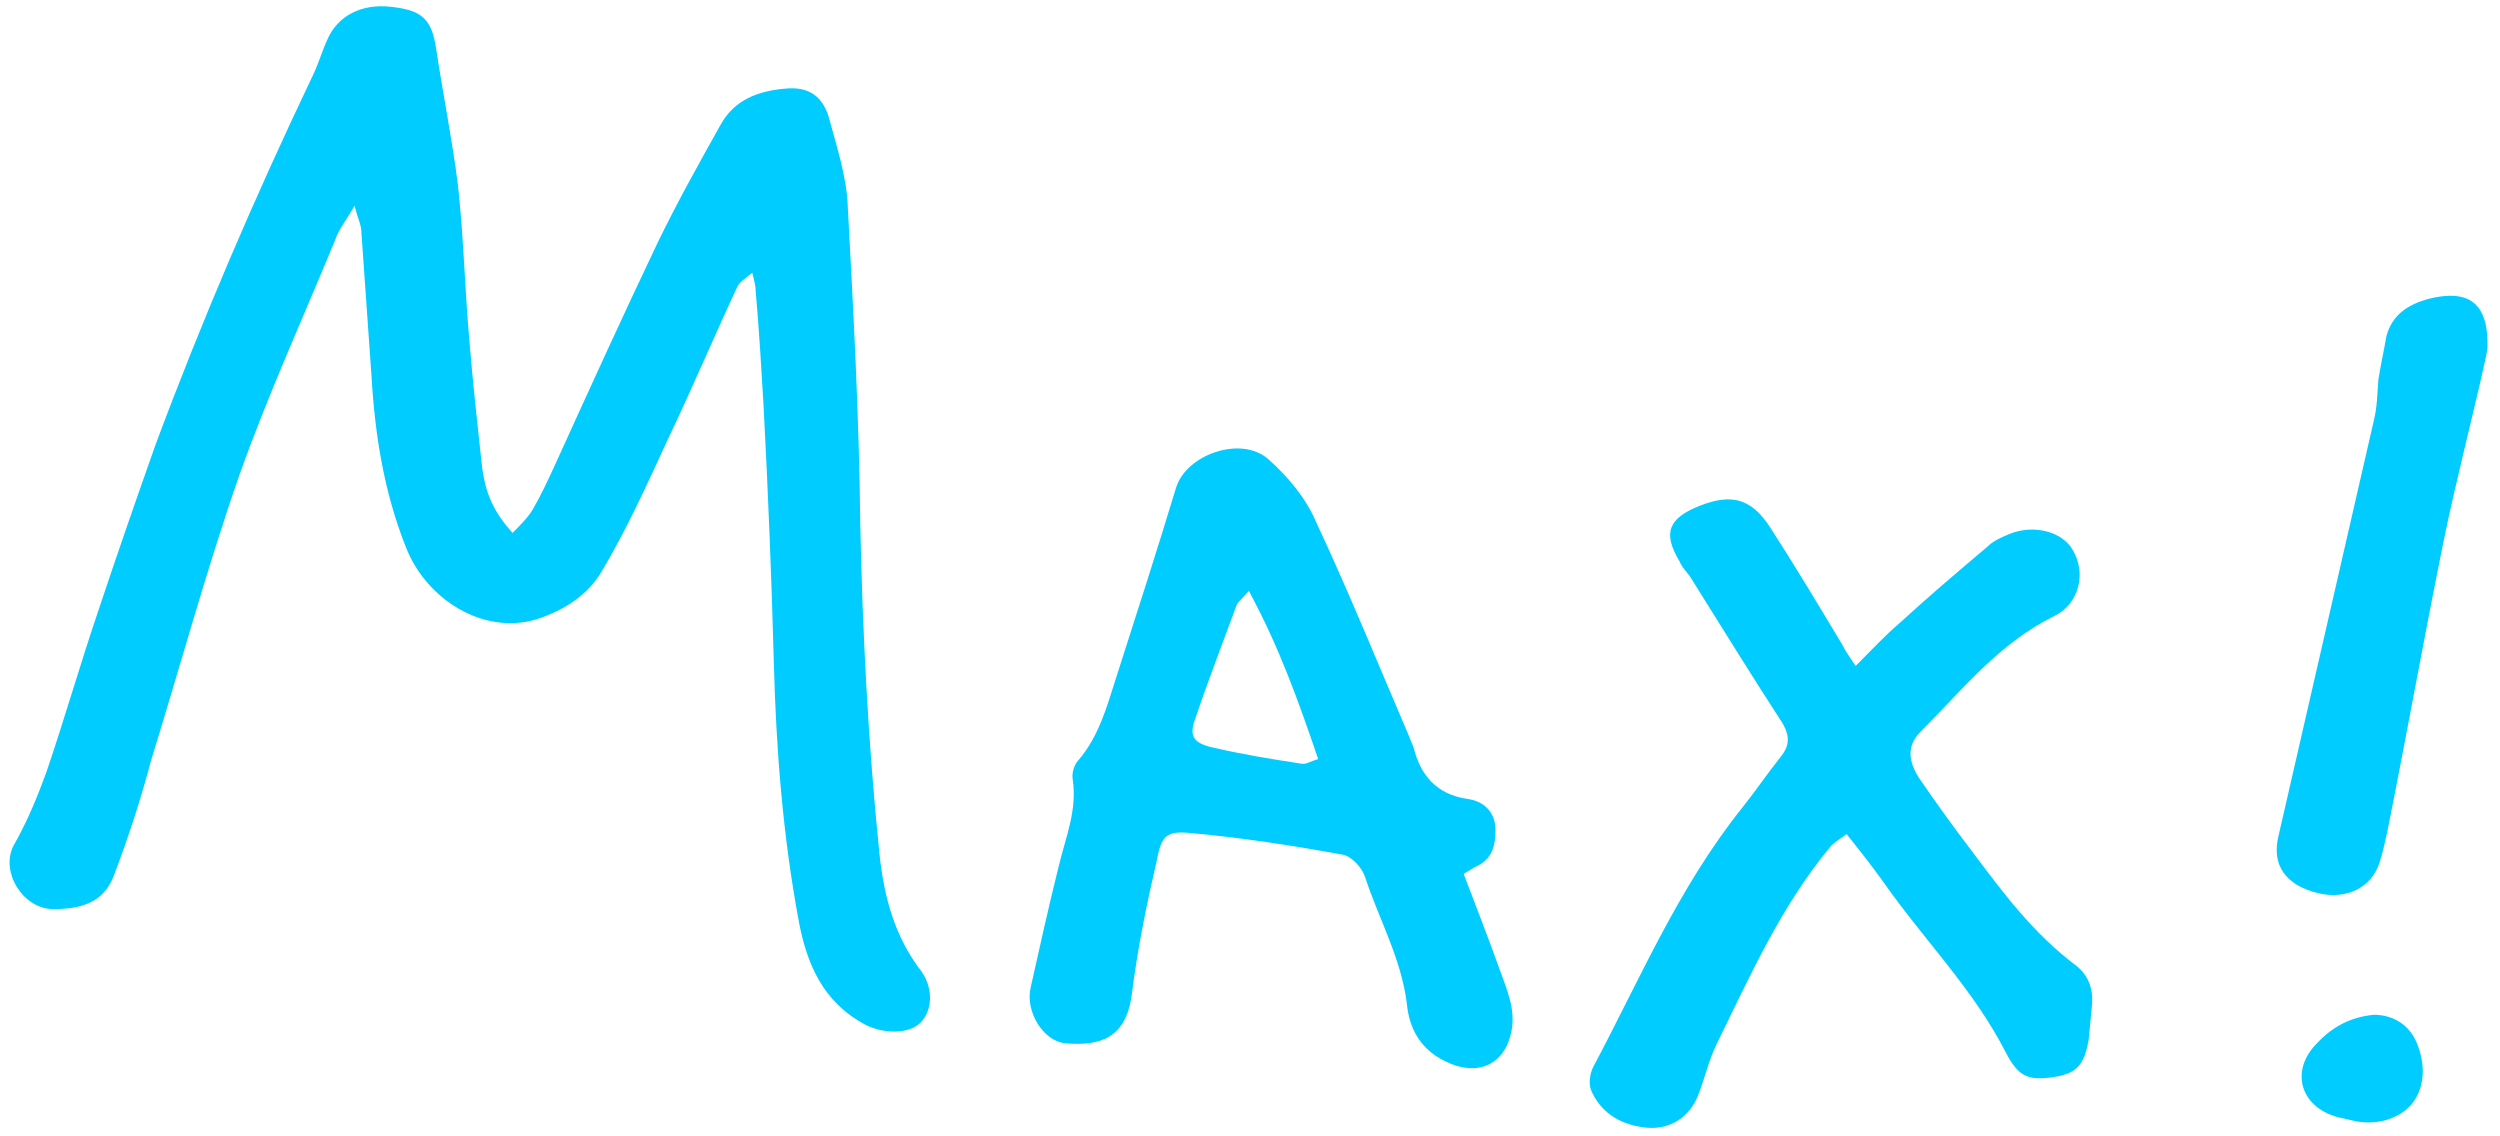 <?xml version="1.0" encoding="utf-8"?>
<!-- Generator: Adobe Illustrator 17.1.0, SVG Export Plug-In . SVG Version: 6.00 Build 0)  -->
<!DOCTYPE svg PUBLIC "-//W3C//DTD SVG 1.1//EN" "http://www.w3.org/Graphics/SVG/1.1/DTD/svg11.dtd">
<svg version="1.1" id="Layer_1" xmlns="http://www.w3.org/2000/svg" xmlns:xlink="http://www.w3.org/1999/xlink" x="0px" y="0px"
	 viewBox="0 0 220 100" enable-background="new 0 0 220 100" xml:space="preserve">
<g fill="#00ccff">
	<path d="M213.7,26.3c3.6-0.9,5.3,0.4,5.2,4.3c0,0.1-0.1,0.6-0.2,1.1c-1.2,5.4-2.6,10.7-3.7,16.1c-1.7,8.4-3.2,16.8-4.9,25.3
		c-0.2,0.9-0.4,1.9-0.7,2.8c-0.7,2.2-2.9,3.3-5.4,2.7c-2.9-0.7-4.1-2.5-3.5-5c2.8-12.2,5.6-24.4,8.4-36.6c0.3-1.2,0.3-2.4,0.4-3.6
		c0.2-1.3,0.5-2.6,0.7-3.8C210.5,27.7,211.9,26.8,213.7,26.3z"/>
	<path d="M208.9,89.3c1.8,0,3.3,1,3.9,2.8c0.7,1.9,0.5,3.9-0.7,5.2c-1.1,1.2-3.1,1.8-5.1,1.3c-0.4-0.1-0.9-0.2-1.3-0.3
		c-3.3-0.9-4.2-4.1-1.8-6.5C205.3,90.3,206.9,89.5,208.9,89.3z"/>
	<path d="M163.3,58.6c1.5-1.5,2.6-2.7,3.9-3.8c2.5-2.3,5.1-4.5,7.7-6.7c0.5-0.5,1.2-0.8,1.9-1.1c2.2-0.9,4.7-0.2,5.6,1.4
		c1.2,2,0.6,4.7-1.6,5.8c-4.9,2.4-8.1,6.5-11.8,10.2c-1.3,1.3-1,2.7-0.1,4.1c1.5,2.2,3.1,4.4,4.7,6.5c2.7,3.6,5.3,7.1,9,9.9
		c1.2,0.9,1.6,2.1,1.5,3.5c-0.1,1-0.2,2.1-0.3,3.1c-0.4,2.3-1.1,3-3.2,3.3c-2.2,0.3-3-0.1-4.1-2.2c-2.8-5.5-7.2-9.9-10.7-14.9
		c-1-1.4-2.1-2.8-3.3-4.3c-0.7,0.5-1.2,0.8-1.5,1.2c-4.3,5.2-7,11.3-9.9,17.2c-0.8,1.6-1.1,3.3-1.8,4.9c-0.9,1.9-2.7,2.8-4.7,2.5
		c-2.2-0.3-3.8-1.4-4.6-3.3c-0.2-0.6-0.1-1.4,0.2-2c4.1-7.7,7.5-15.8,13.1-22.8c1.2-1.5,2.2-3,3.4-4.5c0.8-1,0.8-1.8,0.2-2.9
		c-2.8-4.3-5.5-8.7-8.2-13c-0.3-0.4-0.7-0.8-0.9-1.3c-1.5-2.5-1-3.8,1.8-4.9c2.8-1.1,4.5-0.6,6.1,1.8c2.2,3.4,4.3,6.9,6.4,10.4
		C162.3,57.1,162.6,57.6,163.3,58.6z"/>
	<path d="M114.5,67.2c0.4,0.1,0.8-0.2,1.5-0.4c-1.7-5-3.4-9.8-6.1-14.8c-0.7,0.8-1,1-1.1,1.3c-1.2,3.3-2.5,6.6-3.6,9.9
		c-0.6,1.6-0.2,2.2,1.6,2.6C109.4,66.4,111.9,66.8,114.5,67.2z M99.6,87.5c-0.5,3.8-2.7,4.6-5.9,4.3c-1.9-0.2-3.5-2.8-3-4.9
		c0.8-3.6,1.6-7.2,2.5-10.8c0.6-2.5,1.6-4.8,1.2-7.5c-0.1-0.5,0.1-1.3,0.5-1.7c1.8-2.1,2.5-4.7,3.3-7.2c1.8-5.6,3.6-11.2,5.3-16.8
		c0.9-2.9,5.7-4.6,8.1-2.5c1.7,1.5,3.3,3.4,4.2,5.5c2.9,6.2,5.5,12.6,8.2,18.9c0.1,0.3,0.3,0.7,0.4,1c0.6,2.4,2,4.1,4.7,4.5
		c1.6,0.2,2.5,1.3,2.5,2.7c0,1.3-0.2,2.6-1.8,3.3c-0.2,0.1-0.5,0.3-1,0.6c1.1,2.9,2.2,5.7,3.2,8.5c0.6,1.7,1.4,3.4,1,5.4
		c-0.6,2.9-3,4-5.8,2.6c-2.3-1.1-3.2-3-3.4-5.1c-0.5-4-2.5-7.5-3.7-11.2c-0.3-0.8-1.2-1.8-2-1.9c-4.4-0.8-8.9-1.5-13.4-1.9
		c-2.1-0.2-2.5,0.3-2.9,2.4C100.9,79.6,100.1,83.5,99.6,87.5z"/>
	<path d="M10,77.1C9.1,79.4,7.2,80,4.7,80c-2.7,0-4.7-3.3-3.5-5.6c1.2-2.1,2.1-4.3,2.9-6.5c1.6-4.7,3-9.6,4.6-14.3
		c1.6-4.8,3.3-9.7,5-14.5c4.1-11,8.7-21.7,13.8-32.4c0.5-1,0.8-2.1,1.3-3.2c0.9-2.1,3-3.2,5.6-2.9c2.8,0.3,3.6,1.1,4,3.8
		c0.6,4,1.4,7.9,1.9,11.9c0.5,4.5,0.6,9.1,1,13.6c0.3,3.7,0.7,7.3,1.1,11c0.3,2.6,1.1,4.2,2.7,6c0.7-0.7,1.4-1.4,1.8-2.1
		c0.7-1.2,1.3-2.5,1.9-3.8c3-6.6,6-13.2,9.1-19.7c1.7-3.5,3.6-6.9,5.5-10.3c1.2-2.2,3.3-3,5.7-3.2c2-0.2,3.2,0.6,3.8,2.4
		c0.7,2.6,1.6,5.3,1.7,7.9c0.5,9.3,1,18.5,1.1,27.8c0.2,9.8,0.7,19.6,1.7,29.3c0.4,3.7,1.3,7.2,3.7,10.3C82.2,87.1,82,89,81,90
		c-1,1-3.2,1-4.8,0.2c-3.8-2-5.2-5.4-5.9-9.1c-1.4-7.5-2-15.1-2.2-22.7c-0.2-7.5-0.5-15-0.9-22.6c-0.2-3.4-0.4-6.8-0.7-10.2
		c0-0.4-0.1-0.8-0.3-1.6c-0.6,0.5-1.1,0.8-1.3,1.2c-2.1,4.5-4,9-6.1,13.4c-1.8,3.9-3.6,7.9-5.8,11.6c-1.2,2.1-3.3,3.5-5.8,4.3
		c-4.6,1.4-9.7-1.7-11.5-6.4c-1.9-4.8-2.7-9.8-3-14.9c-0.3-4.3-0.6-8.6-0.9-12.8c0-0.6-0.3-1.1-0.6-2.3c-0.8,1.4-1.4,2.1-1.7,3
		c-2.8,6.8-5.9,13.6-8.4,20.6c-2.9,8.3-5.2,16.8-7.8,25.2C12.4,70.3,11.3,73.7,10,77.1z"/>
</g>
</svg>
